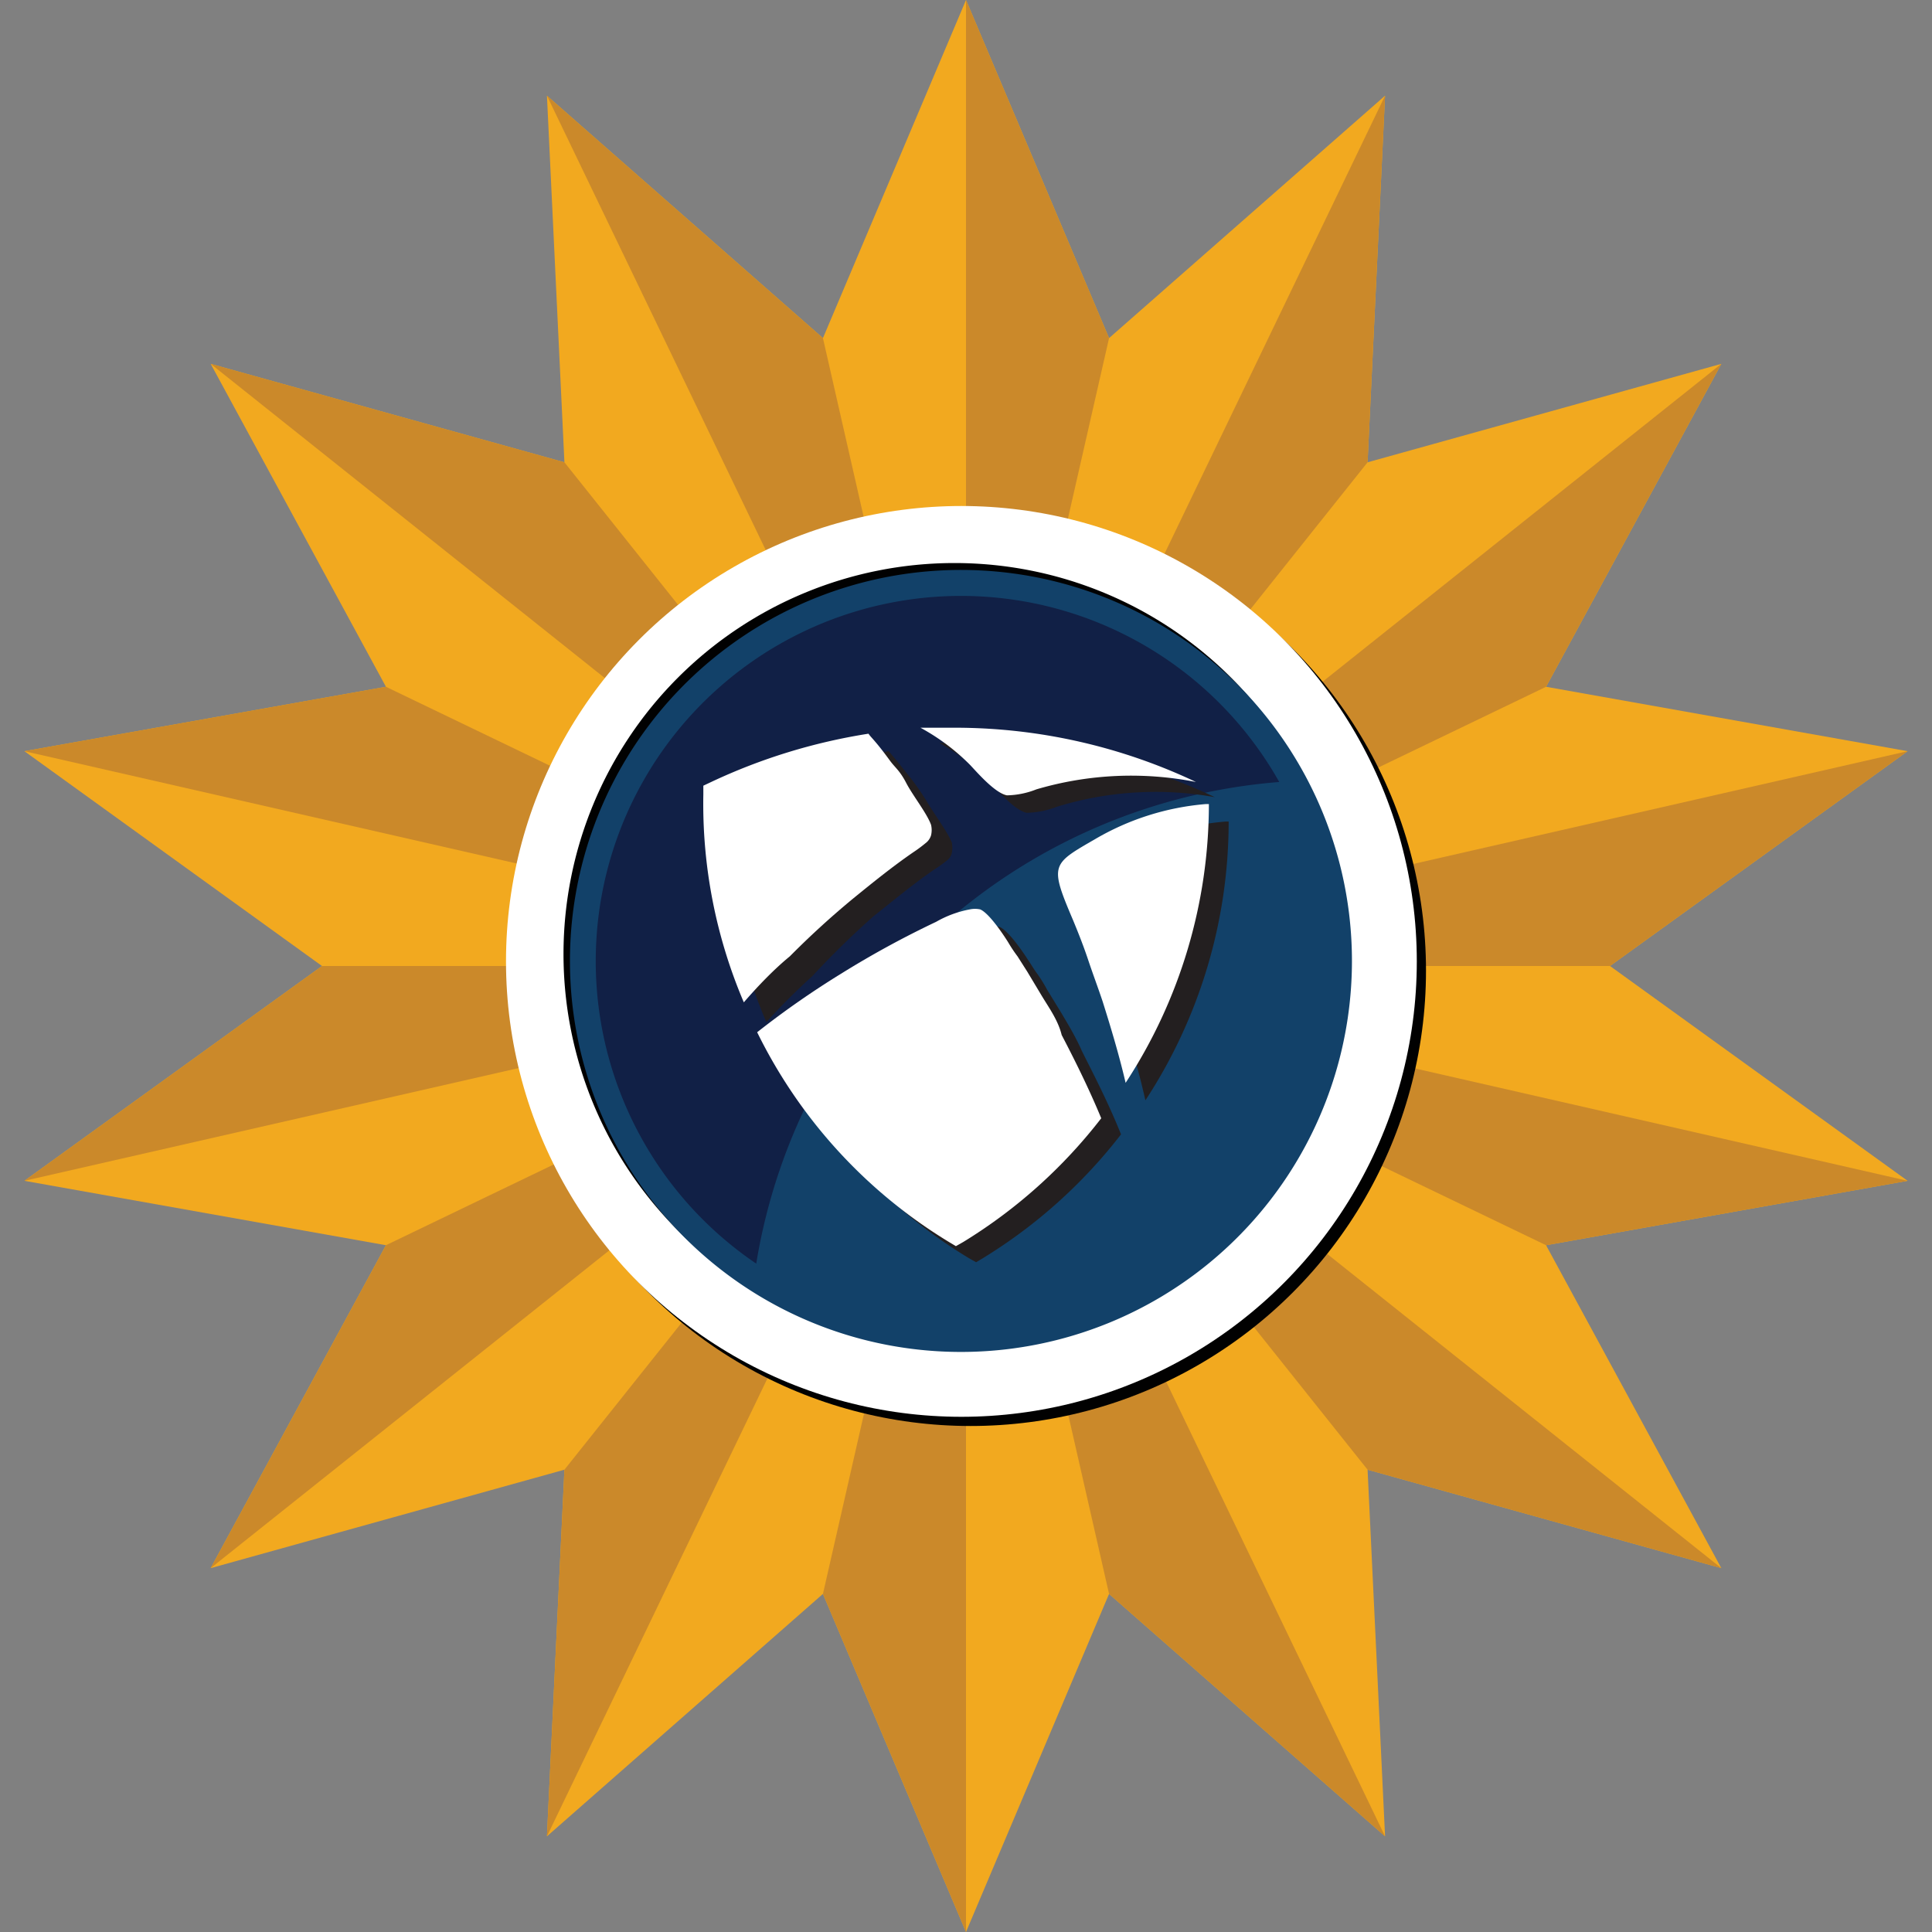 <svg id="Layer_1" data-name="Layer 1" xmlns="http://www.w3.org/2000/svg" viewBox="0 0 42 42"><rect x="0" y="0" width="42" height="42" fill="#808080" stroke="none"/><defs><style>.cls-1{fill:#f2a91f;}.cls-2{fill:#cb892a;}.cls-3{fill:#010101;}.cls-4{fill:#fff;}.cls-5{fill:#124169;}.cls-6{fill:#112046;}.cls-7{fill:#231f20;}</style></defs><title>icon-sirius-mosaics copy 4</title><polygon class="cls-1" points="35 21 41.47 25.67 33.61 27.07 37.42 34.09 29.73 31.95 30.11 39.92 24.11 34.65 21 42 17.89 34.65 11.89 39.92 12.27 31.95 4.58 34.09 8.39 27.07 0.53 25.67 7 21 0.53 16.33 8.39 14.93 4.58 7.91 12.27 10.05 11.89 2.08 17.89 7.35 21 0 24.11 7.35 30.11 2.08 29.73 10.05 37.42 7.91 33.61 14.93 41.47 16.33 35 21"/><polygon class="cls-2" points="21 0 21 21 24.11 7.35 21 0"/><polygon class="cls-2" points="30.11 2.08 21 21 29.73 10.05 30.11 2.08"/><polygon class="cls-2" points="37.42 7.91 21 21 33.61 14.93 37.42 7.91"/><polygon class="cls-2" points="41.47 16.33 21 21 35 21 41.47 16.33"/><polygon class="cls-2" points="41.47 25.67 21 21 33.61 27.07 41.47 25.67"/><polygon class="cls-2" points="37.42 34.09 21 21 29.73 31.95 37.42 34.09"/><polygon class="cls-2" points="30.11 39.92 21 21 24.11 34.65 30.11 39.92"/><polygon class="cls-2" points="21 42 21 21 17.89 34.65 21 42"/><polygon class="cls-2" points="11.89 39.92 21 21 12.27 31.95 11.89 39.92"/><polygon class="cls-2" points="4.58 34.09 21 21 8.39 27.07 4.58 34.09"/><polygon class="cls-2" points="0.53 25.67 21 21 7 21 0.53 25.67"/><polygon class="cls-2" points="0.53 16.33 21 21 8.39 14.93 0.53 16.33"/><polygon class="cls-2" points="4.58 7.91 21 21 12.27 10.05 4.58 7.91"/><polygon class="cls-2" points="11.89 2.08 21 21 17.89 7.35 11.89 2.08"/><circle class="cls-3" cx="21.1" cy="21.1" r="9.9"/><circle class="cls-4" cx="20.9" cy="20.9" r="9.9"/><path class="cls-3" d="M29.25,20.74a8.5,8.5,0,1,1-8.5-8.5A8.5,8.5,0,0,1,29.25,20.74Z"/><path class="cls-5" d="M29.39,20.89a8.5,8.5,0,1,1-8.49-8.5A8.5,8.5,0,0,1,29.39,20.89Z"/><path class="cls-6" d="M27.81,17A7.94,7.94,0,1,0,16.44,27.47,12.52,12.52,0,0,1,27.81,17Z"/><path class="cls-7" d="M26.64,17.86a5.59,5.59,0,0,0-2.39.76c-1,.55-1,.55-.49,1.77q.18.43.33.87c.11.29.22.59.31.89a17.12,17.12,0,0,1,.5,1.77,11.06,11.06,0,0,0,1.81-6.06Z"/><path class="cls-7" d="M22.32,17.67a1.93,1.93,0,0,0,.65-.13,7.28,7.28,0,0,1,3.44-.21,12.27,12.27,0,0,0-5.19-1.18c-.27,0-.54,0-.8,0a4.78,4.78,0,0,1,1.07.81C21.68,17.18,22.06,17.62,22.32,17.67Z"/><path class="cls-7" d="M19,19.91c.43-.34.85-.69,1.3-1a3.07,3.07,0,0,0,.28-.2.28.28,0,0,0,.11-.16.56.56,0,0,0,0-.24c-.1-.24-.4-.64-.55-.9a5.36,5.36,0,0,0-.34-.49l-.32-.4-.16-.19a12.6,12.6,0,0,0-3.38,1.09l-.17.08v.19a11,11,0,0,0,.89,4.53,14,14,0,0,1,1-1A18.51,18.51,0,0,1,19,19.91Z"/><path class="cls-7" d="M23.06,22l-.3-.49a3.13,3.13,0,0,0-.21-.34c-.07-.09-.13-.2-.2-.3h0s-.39-.62-.62-.72a.48.48,0,0,0-.22,0,2.17,2.17,0,0,0-.73.27,20.06,20.06,0,0,0-3.89,2.4,11.08,11.08,0,0,0,4.17,4.53l.16.09.15-.09a11.14,11.14,0,0,0,3-2.69c-.28-.7-.62-1.35-.85-1.81C23.39,22.55,23.22,22.27,23.06,22Z"/><path class="cls-4" d="M26.21,17.48a5.68,5.68,0,0,0-2.4.76c-.95.55-1,.55-.48,1.77.12.29.23.57.33.87s.21.59.31.89c.18.57.36,1.17.5,1.77a11.06,11.06,0,0,0,1.81-6.06Z"/><path class="cls-4" d="M21.89,17.29a1.82,1.82,0,0,0,.64-.13A7.28,7.28,0,0,1,26,17a12.24,12.24,0,0,0-5.19-1.18l-.8,0a4.63,4.63,0,0,1,1.08.81C21.25,16.8,21.63,17.24,21.89,17.29Z"/><path class="cls-4" d="M18.55,19.53c.43-.35.85-.69,1.3-1a3.07,3.07,0,0,0,.27-.2.33.33,0,0,0,.12-.17.49.49,0,0,0,0-.23c-.09-.25-.4-.64-.54-.91s-.24-.33-.35-.48-.2-.27-.31-.4-.11-.12-.16-.19A12.6,12.6,0,0,0,15.46,17l-.17.08v.19a11,11,0,0,0,.88,4.52c.32-.37.67-.73,1-1A18.65,18.65,0,0,1,18.55,19.53Z"/><path class="cls-4" d="M22.63,21.62l-.3-.5-.21-.33a3.13,3.13,0,0,1-.2-.3h0s-.38-.62-.61-.72a.55.55,0,0,0-.23,0,2.34,2.34,0,0,0-.73.27,20.64,20.64,0,0,0-2.07,1.13,19.32,19.32,0,0,0-1.82,1.27A11,11,0,0,0,20.63,27l.15.09.16-.09a11.14,11.14,0,0,0,3-2.69c-.29-.7-.62-1.35-.86-1.81C23,22.17,22.79,21.89,22.63,21.62Z"/></svg>